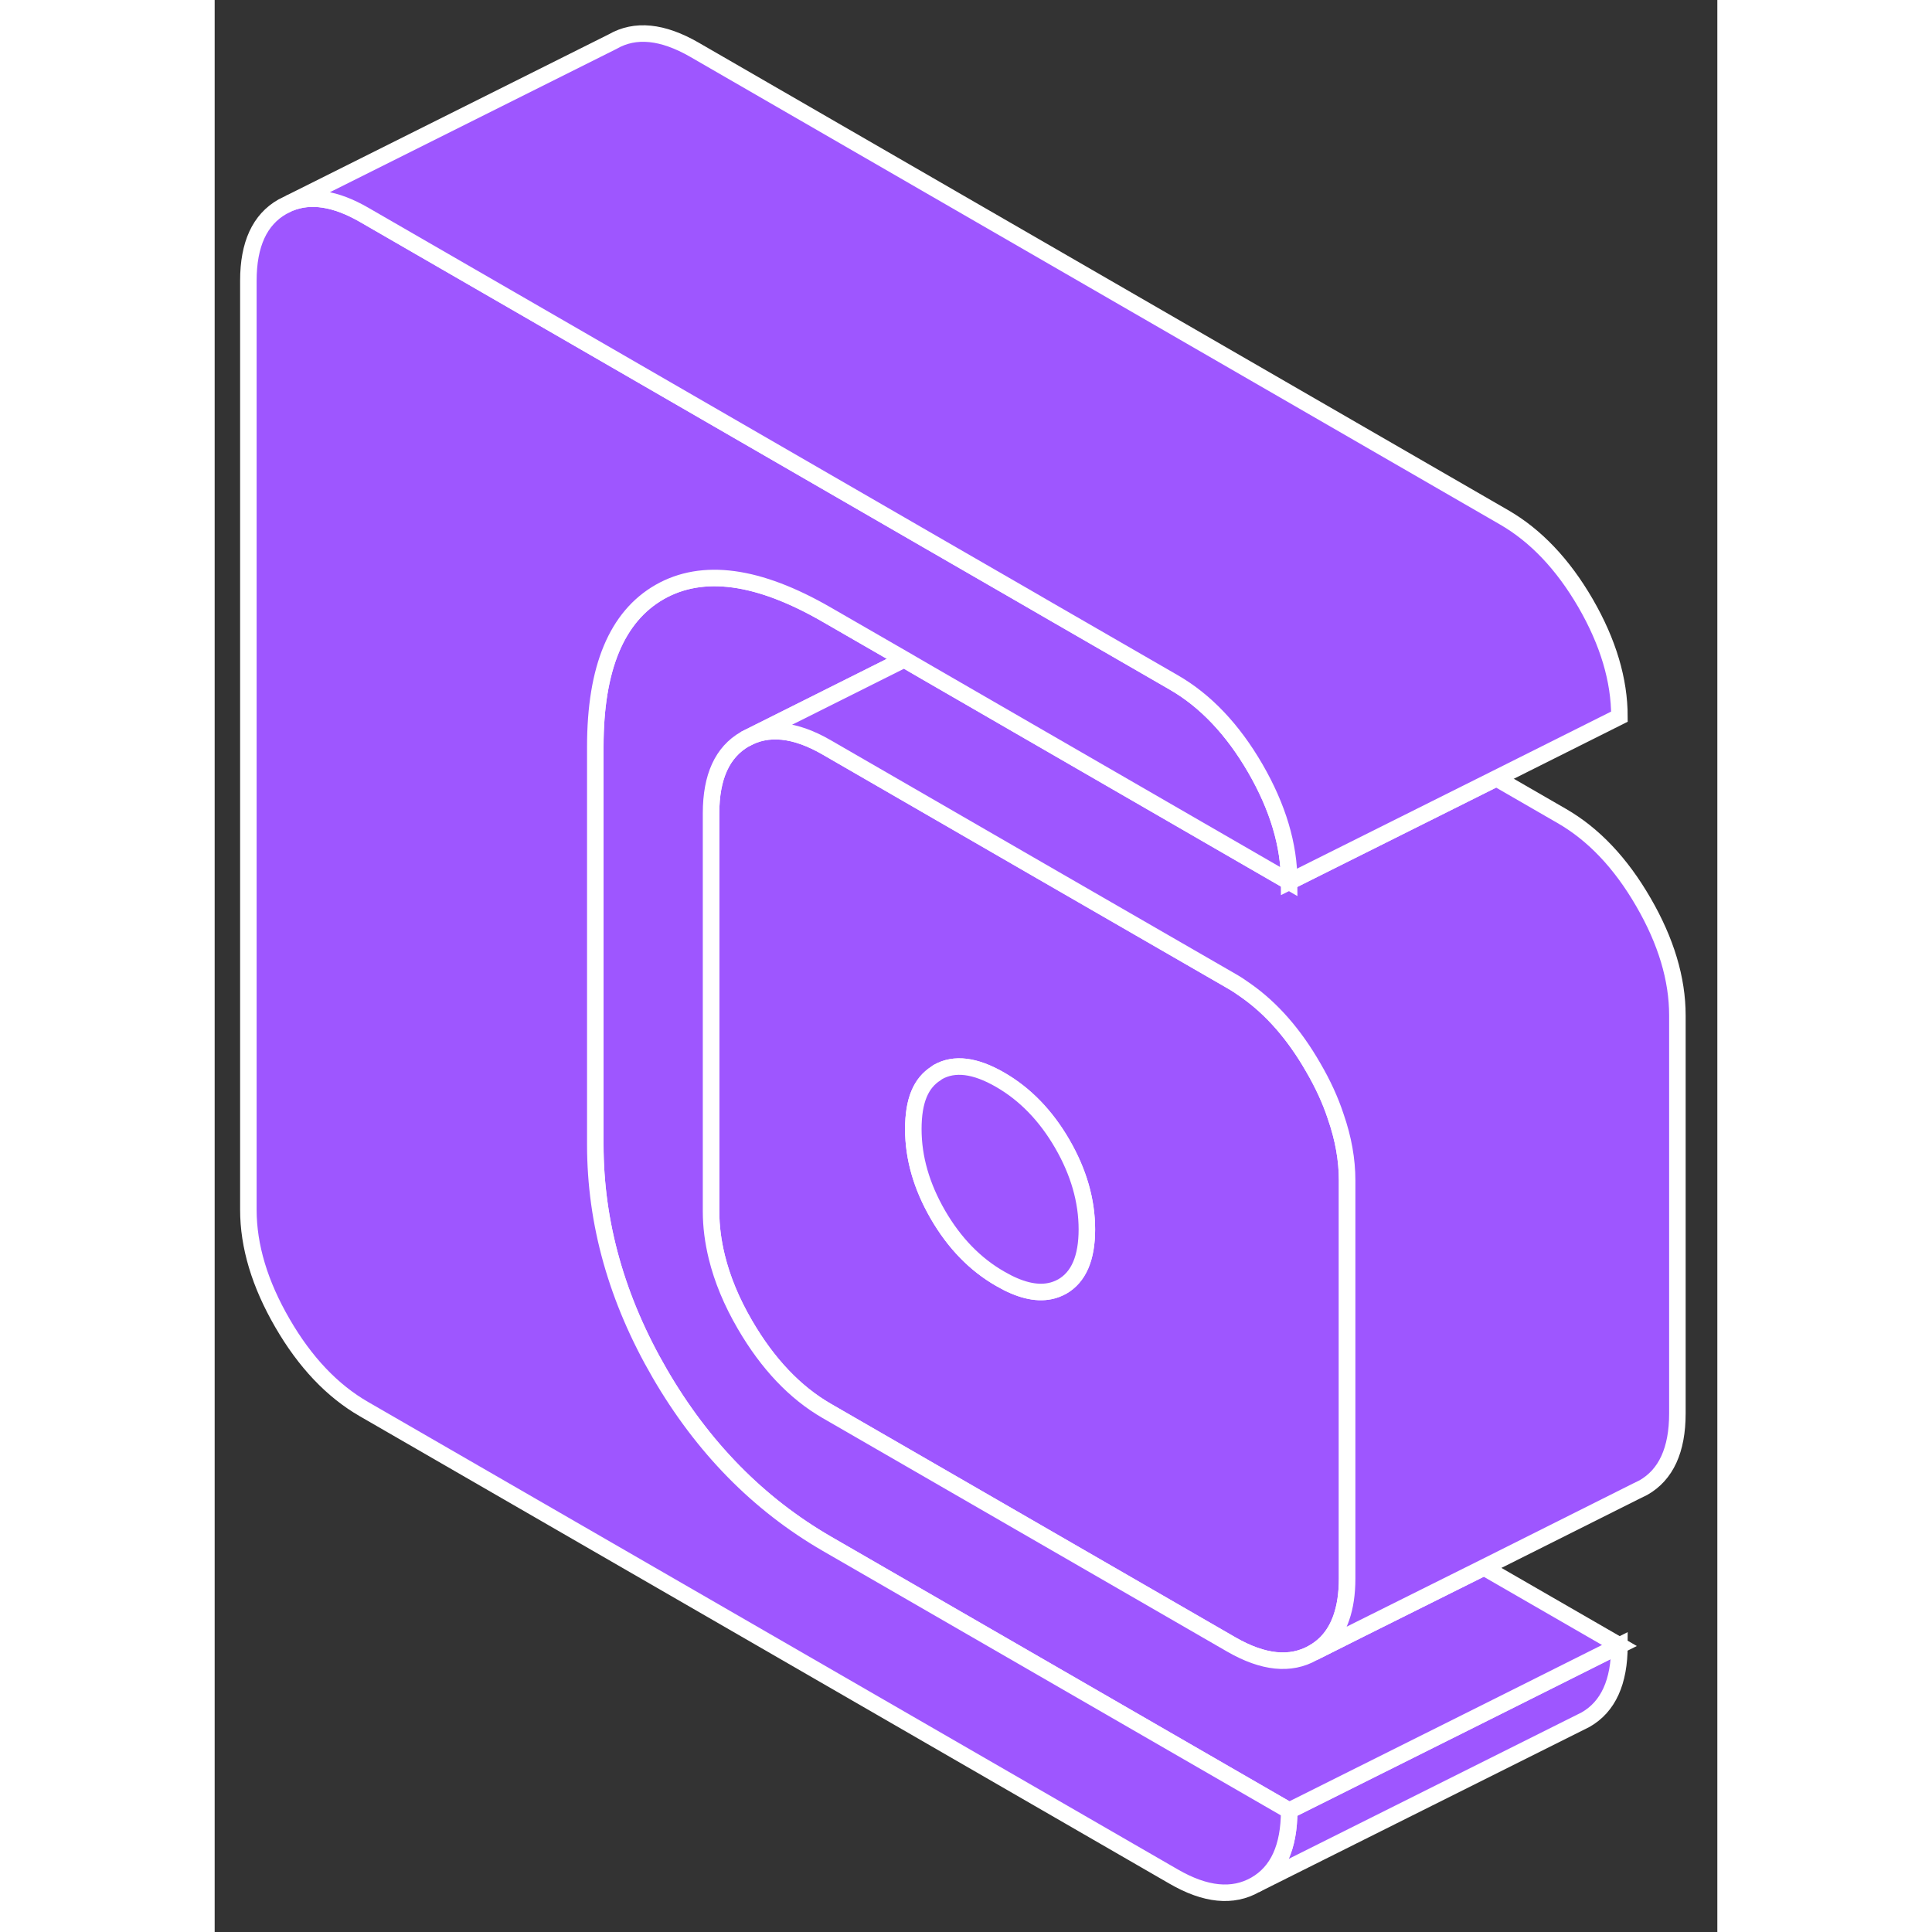 <svg width="48" height="48" viewBox="0 0 91 117" fill="#9e56ff" xmlns="http://www.w3.org/2000/svg" strokeWidth="0.5px" strokeLinecap="round" strokeLinejoin="round"><rect x="0" y="0" width="91" height="117" fill="#333333" stroke="none"/><path d="M67.891 67.62C67.57 66.64 67.111 65.64 66.52 64.63C65.371 62.63 64.01 61.08 62.46 59.99C62.17 59.78 61.87 59.58 61.57 59.41L50.06 52.77L43.05 48.72L37.06 45.26C35.141 44.15 33.49 43.98 32.111 44.76C30.741 45.55 30.061 47.04 30.061 49.25V73.36C30.061 74.27 30.18 75.19 30.41 76.13C30.741 77.47 31.3 78.83 32.111 80.22C33.49 82.59 35.141 84.33 37.06 85.44L61.57 99.59C63.5 100.7 65.15 100.87 66.52 100.09C67.331 99.63 67.9 98.92 68.231 97.96C68.46 97.3 68.58 96.51 68.58 95.6V71.49C68.58 70.23 68.35 68.94 67.891 67.62ZM51.33 77.91C51.09 78.04 50.84 78.14 50.57 78.19C49.72 78.36 48.72 78.11 47.57 77.44C46.05 76.57 44.791 75.27 43.8 73.56C42.81 71.85 42.31 70.12 42.31 68.38C42.31 66.64 42.77 65.58 43.69 65C43.72 64.97 43.761 64.94 43.8 64.92C44.791 64.36 46.05 64.51 47.57 65.39C49.08 66.26 50.34 67.56 51.33 69.27C52.32 70.98 52.82 72.71 52.82 74.45C52.82 76.19 52.32 77.34 51.33 77.91Z" stroke="white" strokeLinejoin="round"/><path d="M52.82 74.45C52.82 76.19 52.32 77.34 51.33 77.91C51.09 78.04 50.84 78.14 50.57 78.19C49.72 78.36 48.72 78.11 47.57 77.44C46.05 76.57 44.791 75.27 43.8 73.56C42.81 71.85 42.31 70.12 42.31 68.38C42.31 66.64 42.77 65.58 43.69 65C43.72 64.97 43.761 64.94 43.8 64.92C44.791 64.36 46.05 64.51 47.57 65.39C49.08 66.26 50.34 67.56 51.33 69.27C52.32 70.98 52.82 72.71 52.82 74.45Z" stroke="white" strokeLinejoin="round"/><path d="M85.071 99.65C85.071 101.86 84.391 103.36 83.022 104.14L63.022 114.14C64.391 113.36 65.071 111.86 65.071 109.65L77.621 103.38L85.071 99.65Z" stroke="white" strokeLinejoin="round"/><path d="M85.071 99.65L77.621 103.38L65.071 109.65L37.061 93.48C32.921 91.08 29.551 87.65 26.951 83.17C24.351 78.69 23.051 74.07 23.051 69.32V45.21C23.051 40.45 24.351 37.34 26.951 35.85C29.551 34.37 32.921 34.83 37.061 37.22L41.761 39.93L32.111 44.76C30.741 45.55 30.061 47.04 30.061 49.25V73.36C30.061 74.27 30.181 75.19 30.411 76.13C30.741 77.47 31.301 78.83 32.111 80.22C33.491 82.59 35.141 84.33 37.061 85.44L61.571 99.59C63.501 100.7 65.151 100.87 66.521 100.09L69.411 98.64L76.871 94.92L85.071 99.65Z" stroke="white" strokeLinejoin="round"/><path d="M88.581 61.49V85.6C88.581 87.81 87.891 89.31 86.521 90.09L86.091 90.3L76.871 94.92L69.411 98.64L66.521 100.09C67.331 99.63 67.901 98.92 68.231 97.96C68.461 97.3 68.581 96.51 68.581 95.6V71.49C68.581 70.23 68.351 68.94 67.891 67.62C67.571 66.64 67.111 65.64 66.521 64.63C65.371 62.63 64.011 61.08 62.461 59.99C62.171 59.78 61.871 59.58 61.571 59.41L50.061 52.77L43.051 48.72L37.061 45.26C35.141 44.15 33.491 43.98 32.111 44.76L41.761 39.93L43.051 40.68L50.061 44.73L65.071 53.4L77.621 47.13L81.571 49.41C83.501 50.52 85.151 52.26 86.521 54.63C87.891 56.99 88.581 59.28 88.581 61.49Z" stroke="white" strokeLinejoin="round"/><path d="M37.061 93.48L65.071 109.65C65.071 111.86 64.391 113.36 63.021 114.14C61.651 114.92 60.001 114.76 58.071 113.64L9.051 85.34C7.121 84.23 5.471 82.49 4.101 80.12C2.731 77.76 2.041 75.47 2.041 73.26V17C2.041 14.79 2.731 13.3 4.101 12.52L4.541 12.3C5.811 11.78 7.321 12.01 9.051 13.01L22.041 20.51L43.191 32.73L49.221 36.21L50.411 36.9L58.071 41.32C60.001 42.43 61.651 44.17 63.021 46.53C64.391 48.9 65.071 51.19 65.071 53.4L50.061 44.73L43.051 40.68L41.761 39.93L37.061 37.22C32.921 34.83 29.551 34.37 26.951 35.85C24.351 37.34 23.051 40.45 23.051 45.21V69.32C23.051 74.07 24.351 78.69 26.951 83.17C29.551 87.65 32.921 91.08 37.061 93.48Z" stroke="white" strokeLinejoin="round"/><path d="M85.071 43.4L77.621 47.13L65.071 53.4C65.071 51.19 64.391 48.9 63.021 46.53C61.651 44.17 60.001 42.43 58.071 41.32L50.411 36.9L49.221 36.21L43.191 32.73L22.041 20.51L9.051 13.01C7.321 12.01 5.811 11.78 4.541 12.3L24.101 2.52C25.471 1.73 27.121 1.9 29.051 3.01L78.071 31.32C80.001 32.43 81.651 34.17 83.021 36.53C84.391 38.9 85.071 41.19 85.071 43.4Z" stroke="white" strokeLinejoin="round"/></svg>